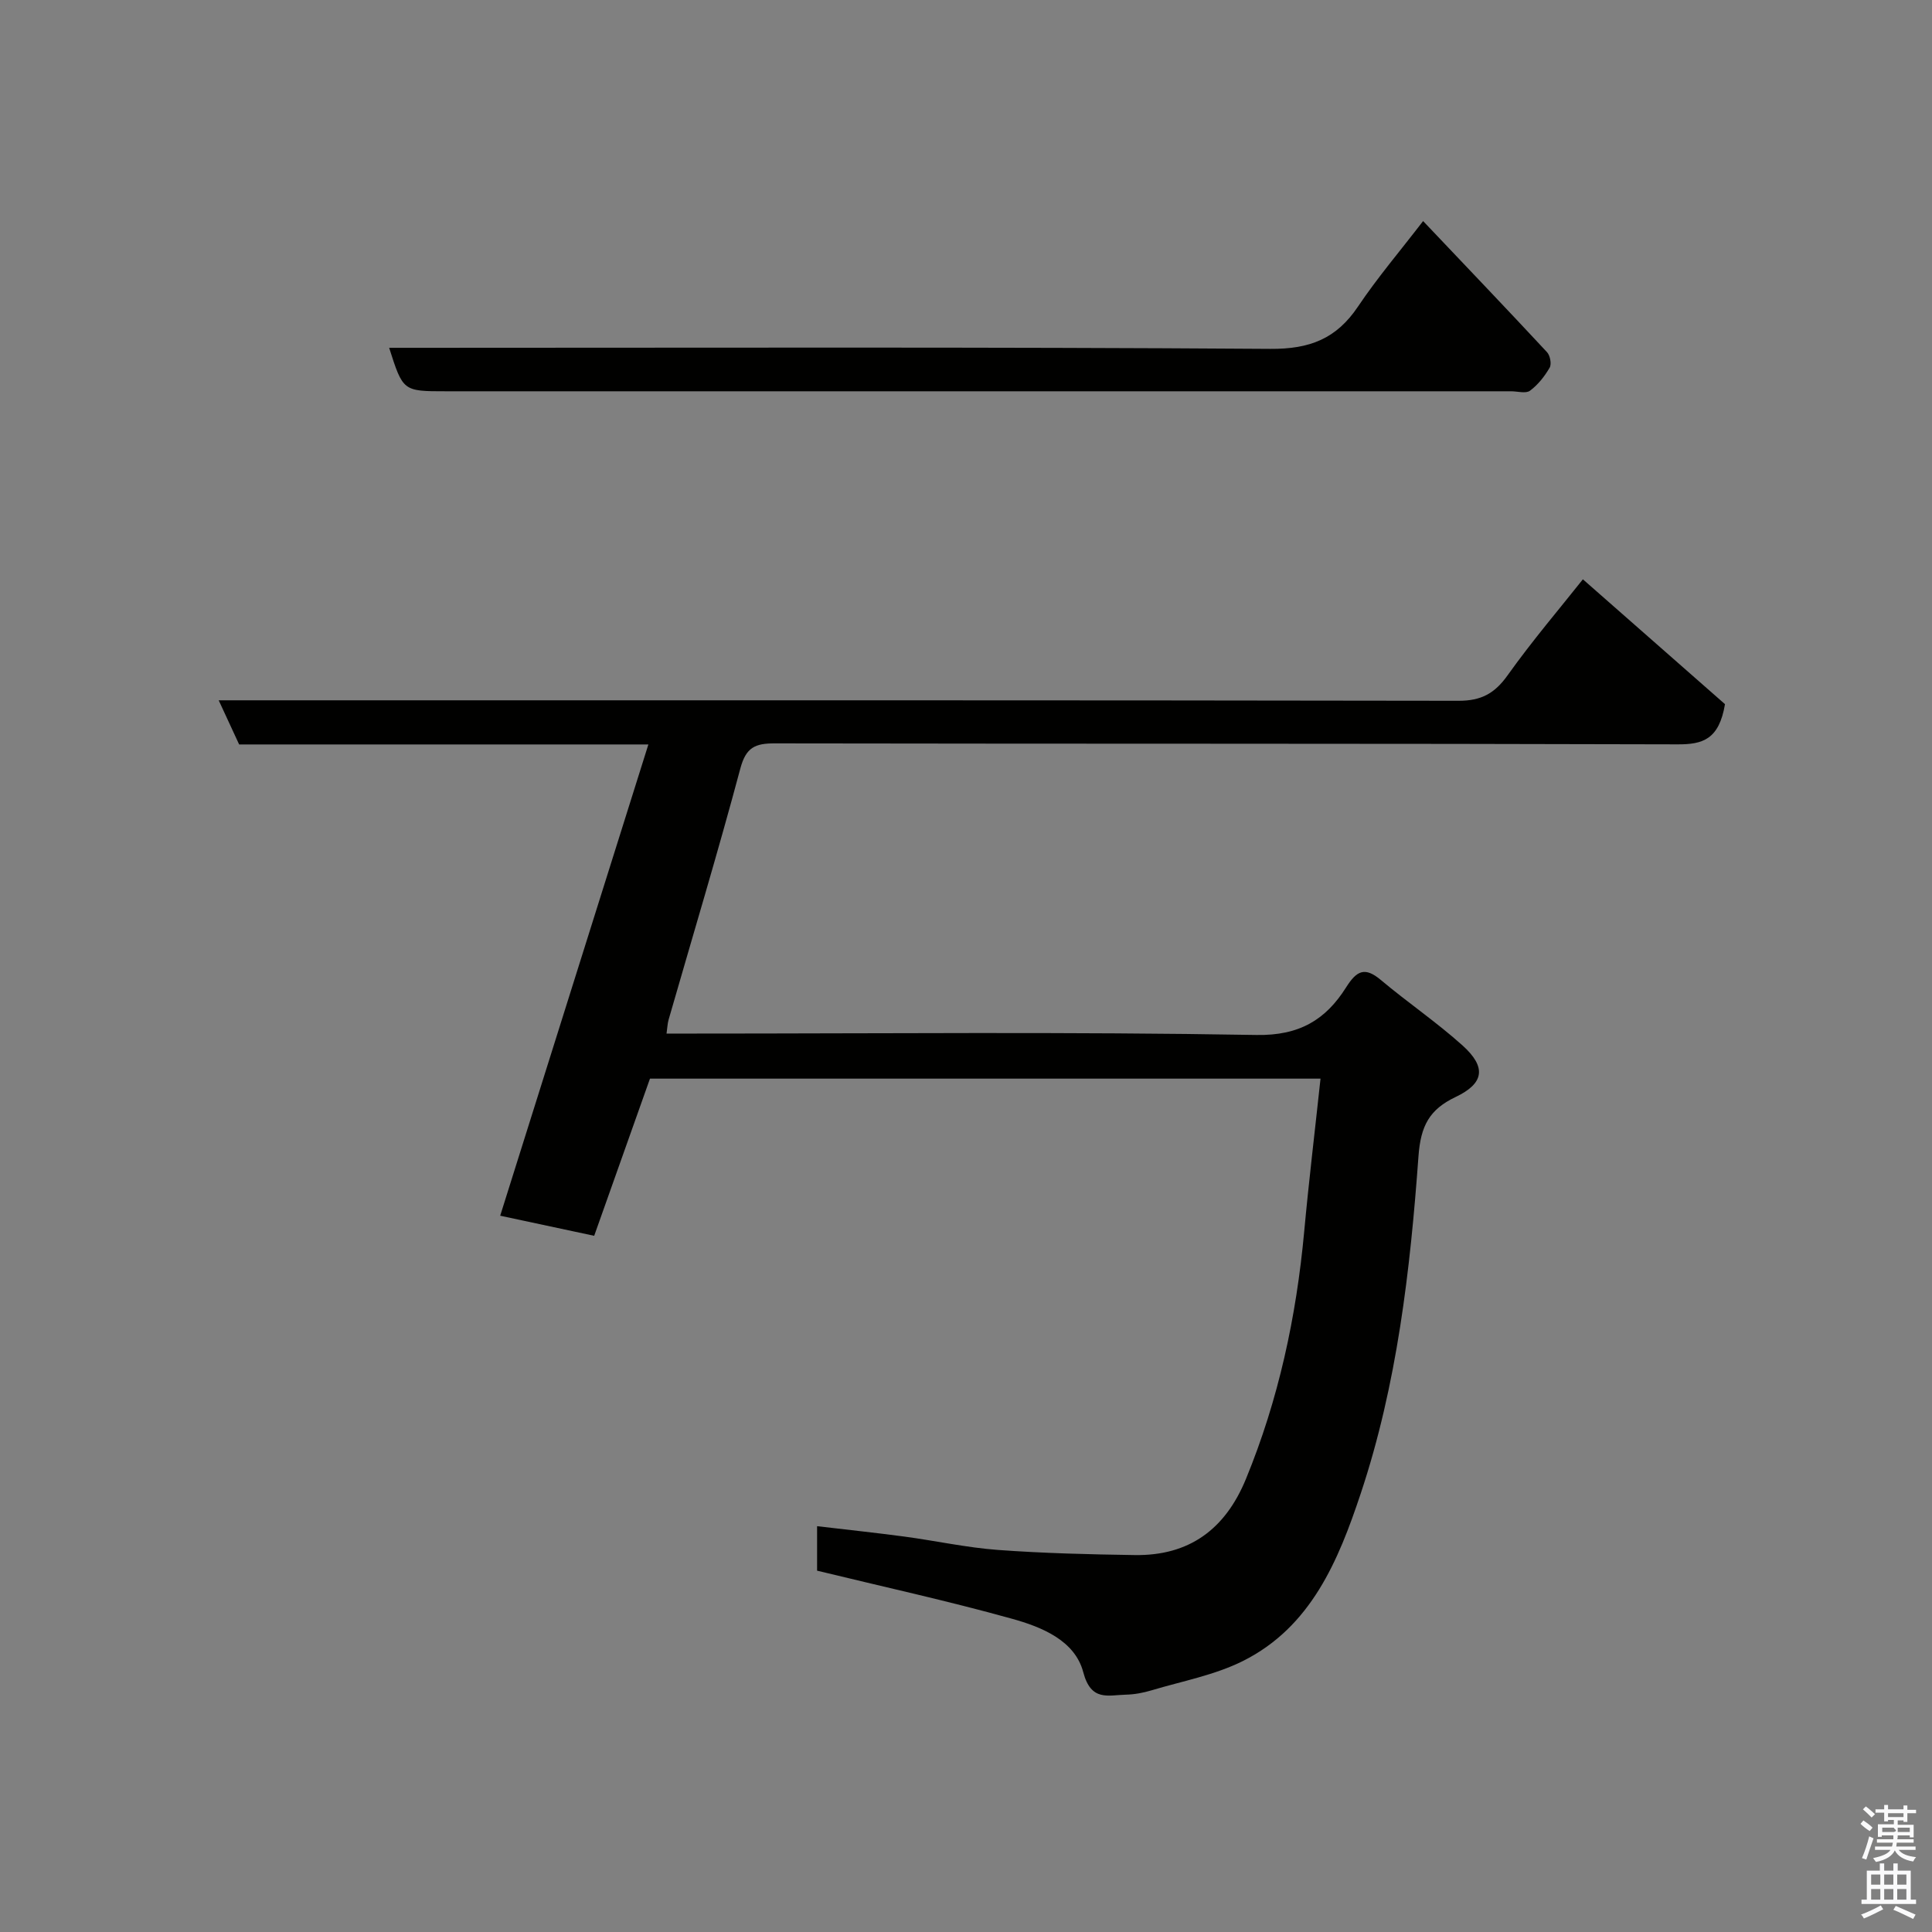 <svg enable-background="new 0 0 400 400" viewBox="0 0 400 400" xmlns="http://www.w3.org/2000/svg"><rect x="0" y="0" width="400" height="400" fill="#808080" stroke="none"/><path d="m385.2 377.6.6-.7c.6.4 1.3.9 1.9 1.5l-.6.7c-.8-.5-1.4-1-1.9-1.5zm.3 7.1c.6-1.4 1.1-2.9 1.5-4.5.3.1.6.3.9.4-.5 1.4-1 2.9-1.5 4.4zm.2-10.1.6-.6c.7.5 1.3 1.1 1.9 1.6l-.7.7c-.6-.6-1.2-1.2-1.8-1.7zm8.4-.8h.8v.9h1.8v.7h-1.8v1.8h-.8v-.3h-1.2v.9h3.3v2.6h-.8v-.4h-2.5c0 .3 0 .6-.1.8h3.4v.7h-3.5c0 .3-.1.6-.1.8h4v.7h-3.5c.7.9 1.9 1.3 3.6 1.5-.2.2-.4.5-.6.9-1.9-.3-3.2-1.1-3.8-2.3-.5 1.1-1.8 2-3.9 2.4-.2-.3-.4-.5-.6-.8 1.9-.4 3.1-.9 3.6-1.7h-3.2v-.7h3.5c.1-.2.1-.5.2-.8h-3.3v-.7h3.4c0-.2 0-.5 0-.8h-2.4v.3h-.8v-2.6h3.3v-.9h-1.2v.3h-.8v-1.8h-1.8v-.7h1.8v-.9h.8v.9h3.2zm-4.4 5.5h2.4c1-.3 0-.6 0-.9h-2.4zm1.2-3.1h3.2v-.8h-3.2zm4.4 2.2h-2.4v.9h2.5v-.9z" fill="#fafafb"/><path d="m389.2 385.8h.9v1.5h1.9v-1.5h.9v1.5h2.7v6h1.1v.9h-11.3v-.9h1.1v-6h2.7zm.2 8.7.5.8c-1.2.6-2.5 1.3-4 1.9-.2-.3-.3-.6-.6-.8 1.6-.6 3-1.3 4.1-1.9zm-2-4.3h1.9v-2.1h-1.9zm0 3.1h1.9v-2.2h-1.9zm2.7-3.1h1.9v-2.1h-1.9zm0 3.1h1.9v-2.2h-1.9zm2.4 1.3c1.4.6 2.7 1.2 4.1 1.8l-.5.9c-1.5-.7-2.8-1.4-4.1-1.9zm2.2-6.5h-1.9v2.1h1.9zm-1.9 5.2h1.9v-2.2h-1.9z" fill="#fafafb"/><g fill="#010100"><path d="m327.72 119.94c10.32 9.07 20.3 17.84 29.42 25.85-1.23 7.31-4.6 8.34-9.8 8.32-62.33-.19-124.65-.09-186.98-.2-4.04-.01-5.91.85-7.07 5.16-4.66 17.44-9.88 34.72-14.87 52.07-.22.76-.24 1.58-.42 2.85h5.65c38.83 0 77.67-.39 116.48.29 8.95.16 14.35-3.19 18.55-9.83 2.21-3.5 3.88-4.36 7.24-1.53 5.51 4.63 11.51 8.71 16.86 13.51 5.01 4.51 4.52 7.86-1.41 10.69-5.39 2.57-7.23 5.91-7.69 12.27-1.71 23.63-4.43 47.26-11.97 69.87-4.6 13.8-10.25 27.58-24.39 34.64-5.85 2.92-12.55 4.16-18.89 6.06-1.7.51-3.52.86-5.29.9-3.69.08-7.25 1.49-8.86-4.64-1.73-6.6-8.64-9.38-14.78-11.08-13.28-3.7-26.77-6.65-40.33-9.95 0-2.75 0-5.7 0-9.21 6.18.73 12.13 1.36 18.06 2.15 6.48.87 12.91 2.29 19.41 2.77 9.41.69 18.86.92 28.29 1.06 11.28.17 18.74-5.33 23.03-15.76 6.76-16.45 10.43-33.57 12.06-51.22.96-10.44 2.22-20.85 3.38-31.66-46.63 0-92.56 0-138.83 0-3.79 10.67-7.68 21.63-11.55 32.54-6.92-1.48-13.24-2.83-19.46-4.16 10.15-32.28 20.3-64.57 30.68-97.57-29.18 0-56.81 0-84.73 0-1.32-2.86-2.58-5.59-4.23-9.14h6.72c83.33 0 166.65-.04 249.98.1 4.68.01 7.49-1.52 10.17-5.3 5.12-7.18 10.87-13.92 15.57-19.85z"/><path d="m294.64 45.77c8.8 9.28 17.29 18.15 25.65 27.14.65.69.98 2.47.55 3.21-1.04 1.79-2.42 3.55-4.07 4.77-.86.64-2.58.12-3.92.12-73.5 0-147 0-220.5 0-8.91 0-8.91 0-11.78-9h5.93c58.83 0 117.67-.19 176.5.22 8.18.06 13.69-2.1 18.16-8.76 4-5.96 8.68-11.46 13.48-17.7z"/></g></svg>